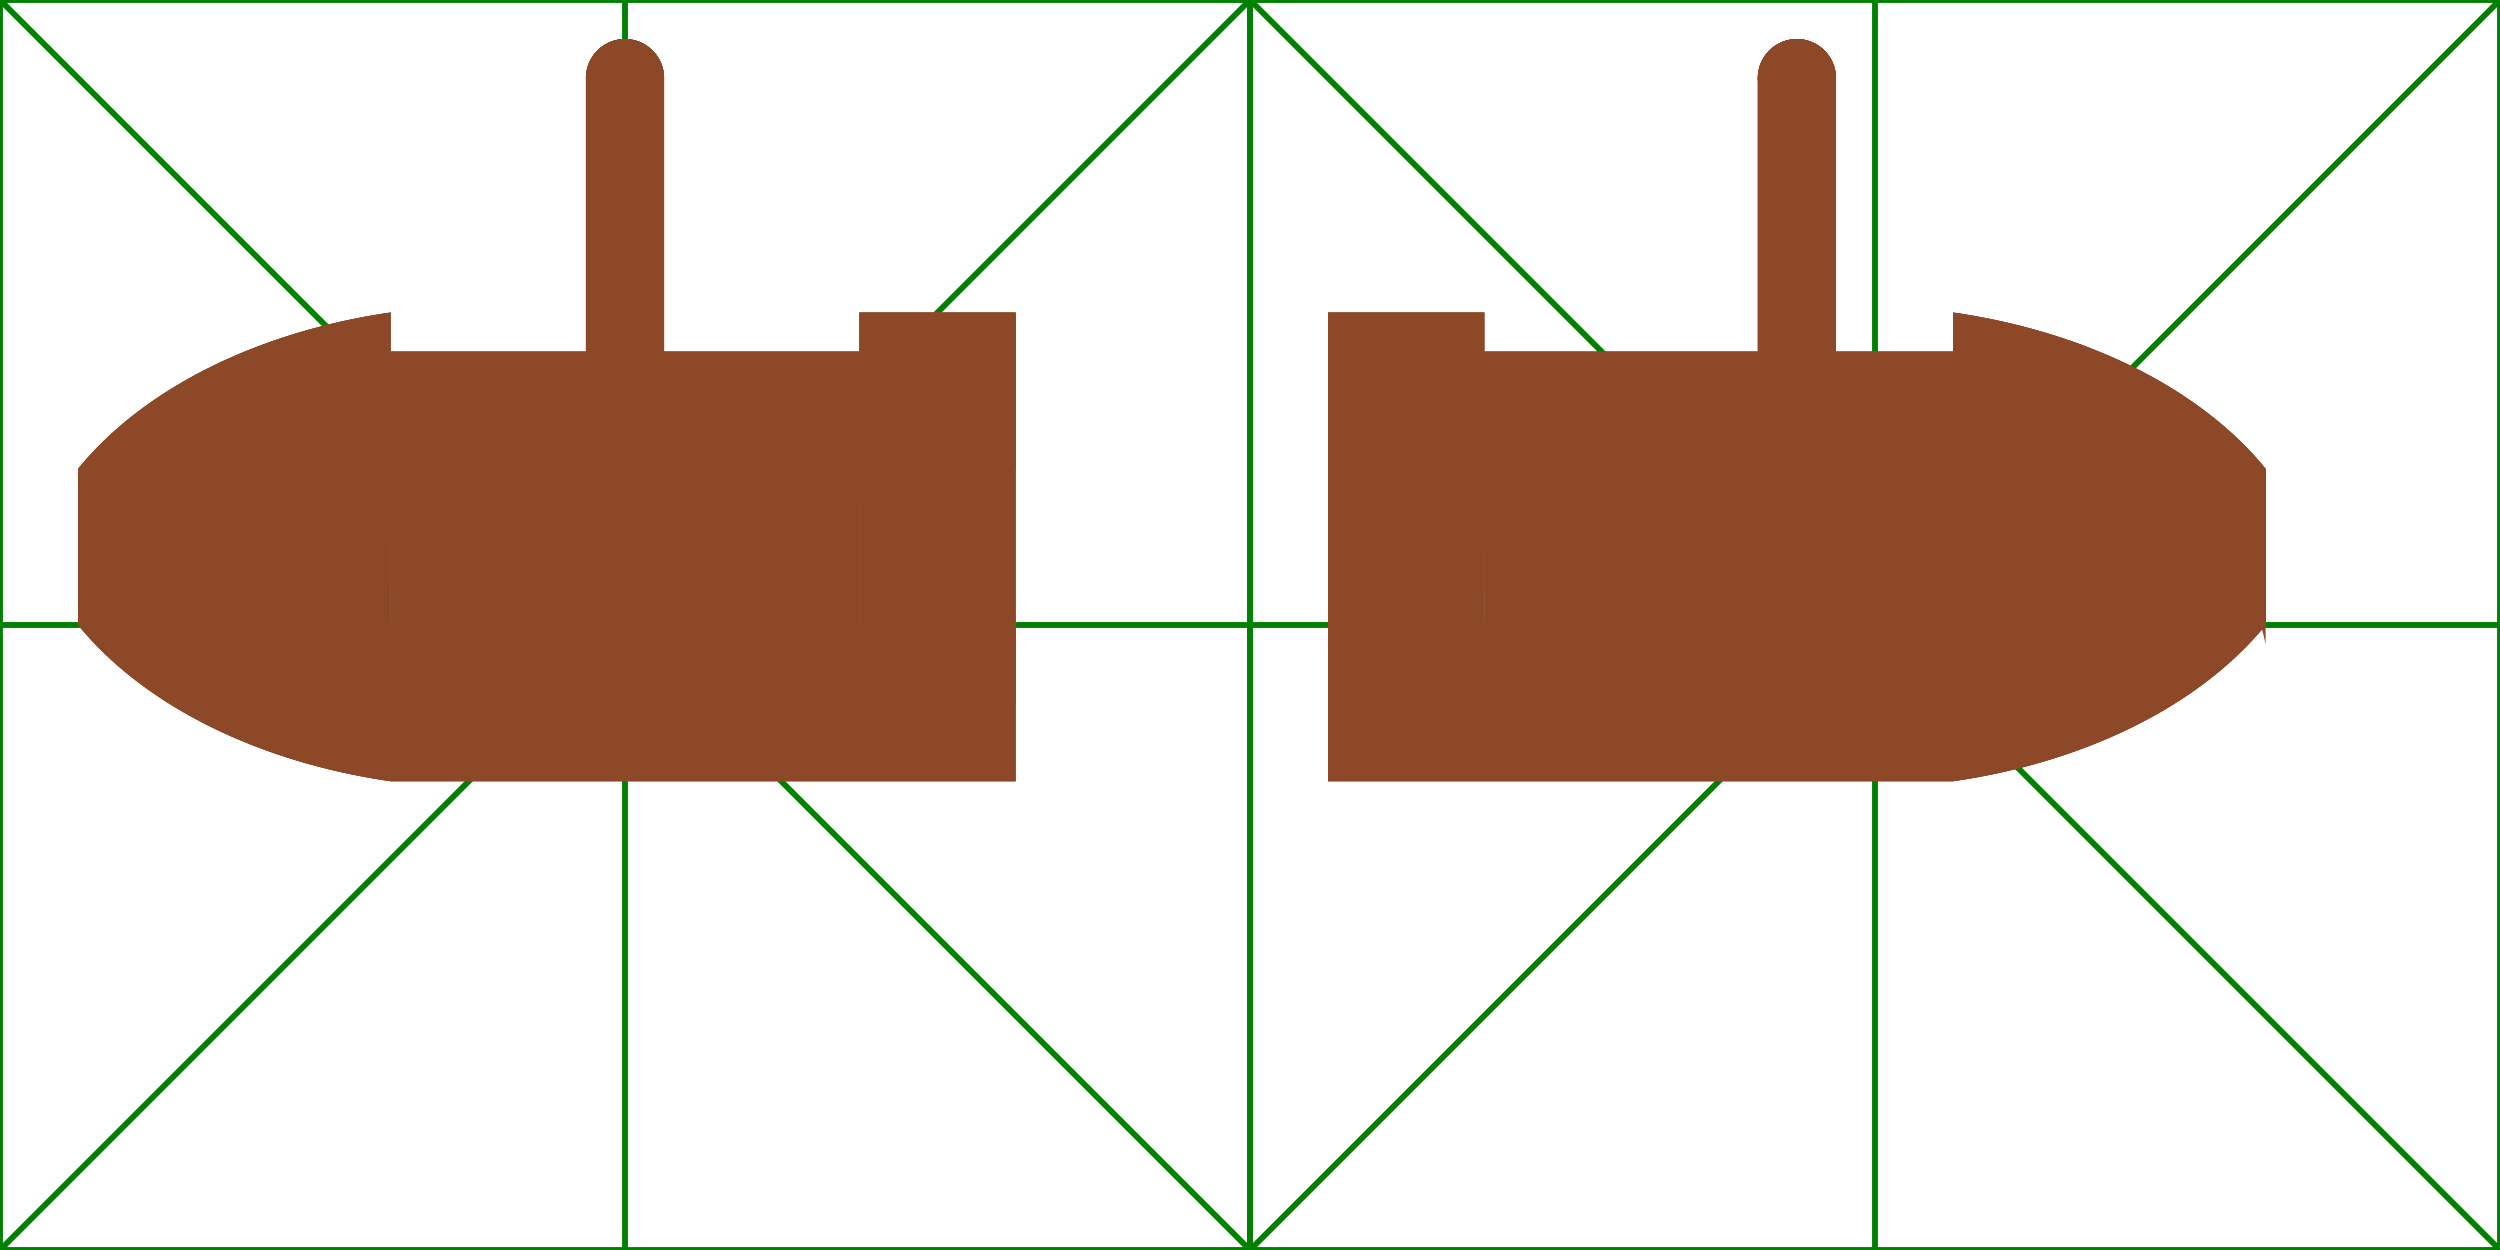 <svg xmlns="http://www.w3.org/2000/svg"
     viewBox="0 0 64 32" width="1024" height="512">
  <defs>
    <pattern class="boat" id="boatWood" viewBox="0,0,16,16" width="2" height="2" patternUnits="userSpaceOnUse">
      <rect x="0" y="0" width="16" height="16"/>
      <!--<rect x="0" y="0" width="16" height="16" class="boat" transform="rotate(90)"/>-->
      <!--<rect x="0" y="0" width="8" height="16" class="shadowline"/>-->
      <g class="shadowline">
        <line x1="0" y1="0" x2="0" y2="16"/>
        <line x1="0" y1="4" x2="8" y2="4"/>
        <line x1="8" y1="0" x2="8" y2="16"/>
        <line x1="8" y1="12" x2="16" y2="12"/>
      </g>
    </pattern>
    <linearGradient id="boat-bugschatten">
      <stop offset="0%" style="stop-color:rgba(0,0,0,.05)"/>
      <stop offset="100%" style="stop-color:rgba(255,255,255,.1)"/>
    </linearGradient>
    <linearGradient id="boat-bugschatten1">
      <stop offset="0%" style="stop-color:rgba(255,255,255,.1)"/>
      <stop offset="100%" style="stop-color:rgba(0,0,0,.05)"/>
    </linearGradient>
    <style id="boat-data">
      .boat{
      fill:#8c4827;
      stroke:none;
      .wood{fill:url(#boatWood);stroke:none;}
      .boatline{fill:none;stroke:SaddleBrown;stroke-width:.25px;stroke-linejoin:bevel;}
      .boatgrad{fill:url(#boat-bugschatten);stroke:none;}
      .boatgrad1{fill:url(#boat-bugschatten1);stroke:none;}
      .boatrope{fill:none;stroke:tan;stroke-width:.2px;stroke-linecap:round;}
      .shadow{fill:rgba(0,0,0,.1);stroke:none;}
      .shadowline{stroke:rgba(0,0,0,.2);stroke-width:1;fill:none;}
      .heller{fill:rgba(255,255,255,.05);stroke:none;}
      }
    </style>
    <g id="boot" class="boat">
      <g transform="translate(14,16)">
        <g class="boat">
          <!--Bug-->
          <!--wand hinten-->
          <path id="bootBugH" d="M-4,-8a8,12,90,0,0,-8,4v4a8,12,90,0,1,8,-4z"/>
          <use href="#bootBugH" class="heller"/>
          <use href="#bootBugH" class="boatline"/>
          <!--boden-->
          <g class="wood">
            <path id="bootBugM" d="M-4,2a8,12,90,0,1,-8,-4a8,12,90,0,1,8,-4z"/>
          </g>
          <use href="#bootBugM" class="boatline"/>
          <!--wand vorne-->
          <path id="bootBugV" d="M-4,4a8,12,90,0,1,-8,-4v-4a8,12,90,0,0,8,4z"/>
          <use href="#bootBugV" class="boatgrad"/>
          <use href="#bootBugV" class="boatline"/>
        </g>
        <g class="boat">
          <!-- Mittelteile-->
          <rect id="bootMidH" x="-4" y="-7" width="12" height="4"/>
          <use href="#bootMidH" class="heller"/>
          <use href="#bootMidH" class="boatline"/>
          <rect id="bootMidM" x="-4" y="-5" width="12" height="8" class="wood"/>
          <use href="#bootMidM" class="boatline"/>
          <path d="M8,-6l-1,1,0,8,1,0z" class="shadow"/>
          <rect id="bootMidV" x="-4" y="1" width="12" height="3"/>
          <use href="#bootMidV" class="heller"/>
          <use href="#bootMidV" class="boatline"/>
        </g>
        <g class="boat">
          <!--Achtern-->
          <rect id="bootAchtH" x="8" y="-8" width="4" height="4"/>
          <use href="#bootAchtH" class="heller"/>
          <use href="#bootAchtH" class="boatline"/>
          <g class="wood">
            <rect id="bootAchtM" x="8" y="-6" width="4" height="8"/>
          </g>
          <use href="#bootAchtM" class="boatline"/>
          <path d="M12,-8l-2,2,0,8,2,0z" class="shadow"/>
          <rect id="bootAchtV" x="8" y="0" width="4" height="4"/>
          <use href="#bootAchtV" class="heller"/>
          <use href="#bootAchtV" class="boatline"/>
        </g>
        <g class="boatrope">
          <line x1=".9" y1="-13" x2="-4" y2="0"/>
          <line x1=".9" y1="-13" x2="-4" y2="-8"/>
          <line x1="3.1" y1="-13" x2="8" y2="0"/>
          <line x1="3.1" y1="-13" x2="8" y2="-8"/>
        </g>
        <g class="boat">
          <!--Mast-->
          <!--<rect x="0" y="-14" width="2" height="12" fill="red"/>-->
          <rect x="-4" y="-3" height="2" width="6" class="shadow"/>
          <rect x="-9" y="-4" height="2" width="5" class="shadow"/>
          <path id="bootMast" d="M1,-2a1,1,180,1,0,2,0v-12a1,1,180,1,0,-2,0z"/>
          <!--<polyline points="2,-1,-11,-1,1,-14" fill="none" stroke="green" stroke-linejoin="bevel" stroke-width=".1"/>-->
          <use href="#bootMast" class="boatgrad"/>
          <circle id="bootMastTop" cx="2" cy="-14" r="1"/>
          <use href="#bootMastTop" class="heller"/>
          <use href="#bootMast" class="boatline"/>
          <use href="#bootMastTop" class="boatline"/>
        </g>
      </g>
    </g>
    <g id="boot-1" class="boat">
      <g transform="translate(12,16)">
        <g class="boat">
          <!--Bug-->
          <!--wand hinten-->
          <path id="boot1BugH" d="M6,-8a8,12,90,0,1,8,4v4a8,12,90,0,0,-8,-4z"/>
          <use href="#boot1BugH" class="boatgrad1"/>
          <use href="#boot1BugH" class="boatline"/>
          <!--boden-->
          <g class="wood">
            <path id="boot1BugM" d="M6,2a8,12,90,0,0,8,-4a8,12,90,0,0,-8,-4z"/>
          </g>
          <use href="#boot1BugM" class="boatline"/>
          <path class="shadow" d="M6,-6a8,12,90,0,1,8,4v2.5a8,12,90,0,0,-8,-6.5z"/>
          <!--<path d="M12,-8l-2,2,0,8,2,0z" class="shadow"/>-->
          <!--wand vorne-->
          <path id="boot1BugV" d="M6,4a8,12,90,0,0,8,-4v-4a8,12,90,0,1,-8,4z"/>
          <use href="#boot1BugV" class="heller"/>
          <use href="#boot1BugV" class="boatline"/>
        </g>
        <g class="boat">
          <!-- Mittelteile-->
          <rect id="boot1MidH" x="-6" y="-7" width="12" height="4"/>
          <use href="#boot1MidH" class="heller"/>
          <use href="#boot1MidH" class="boatline"/>
          <rect id="boot1MidM" x="-6" y="-5" width="12" height="8" class="wood"/>
          <use href="#boot1MidM" class="boatline"/>
          <path d="M6,-6l-1,1,0,8,1,0z" class="shadow"/>
          <rect id="boot1MidV" x="-6" y="1" width="12" height="3"/>
          <use href="#boot1MidV" class="heller"/>
          <use href="#boot1MidV" class="boatline"/>
        </g>
        <g class="boat">
          <!--Achtern-->
          <rect id="boot1AchtH" x="-10" y="-8" width="4" height="4"/>
          <use href="#boot1AchtH" class="heller"/>
          <use href="#boot1AchtH" class="boatline"/>
          <g class="wood">
            <rect id="boot1AchtM" x="-10" y="-6" width="4" height="8"/>
          </g>
          <use href="#boot1AchtM" class="boatline"/>
          <rect id="boot1AchtV" x="-10" y="0" width="4" height="4"/>
          <use href="#boot1AchtV" class="heller"/>
          <use href="#boot1AchtV" class="boatline"/>
        </g>
        <g class="boatrope">
          <line x1=".9" y1="-13" x2="-6" y2="0"/>
          <line x1=".9" y1="-13" x2="-6" y2="-8"/>
          <line x1="3.1" y1="-13" x2="6" y2="0"/>
          <line x1="3.1" y1="-13" x2="6" y2="-8"/>
        </g>
        <g class="boat">
          <!--Mast-->
          <!--<rect x="0" y="-14" width="2" height="12" fill="red"/>-->
          <rect x="-6" y="-3" height="2" width="8" class="shadow"/>
          <rect x="-9" y="-4" height="2" width="3" class="shadow"/>
          <path id="boot1Mast" d="M1,-2a1,1,180,1,0,2,0v-12a1,1,180,1,0,-2,0z"/>
          <!--<polyline points="2,-1,-11,-1,1,-14" fill="none" stroke="green" stroke-linejoin="bevel" stroke-width=".1"/>-->
          <use href="#boot1Mast" class="boatgrad"/>
          <circle id="boot1MastTop" cx="2" cy="-14" r="1"/>
          <use href="#boot1MastTop" class="heller"/>
          <use href="#boot1Mast" class="boatline"/>
          <use href="#boot1MastTop" class="boatline"/>
        </g>
      </g>
    </g>
  </defs>
  <g>
    <g id="debugcross" fill="none" stroke="green" stroke-width=".15">
      <rect x="0" y="0" width="32" height="32"/>
      <line x1="0" y1="0" x2="32" y2="32"/>
      <line x1="0" y1="32" x2="32" y2="0"/>
      <line x1="0" y1="16" x2="32" y2="16"/>
      <line x1="16" y1="0" x2="16" y2="32"/>
    </g>
    <use href="#boot"/>
  </g>
  <g transform="translate(32,0)">
    <use href="#debugcross"/>
    <use href="#boot-1"/>
  </g>
</svg>
